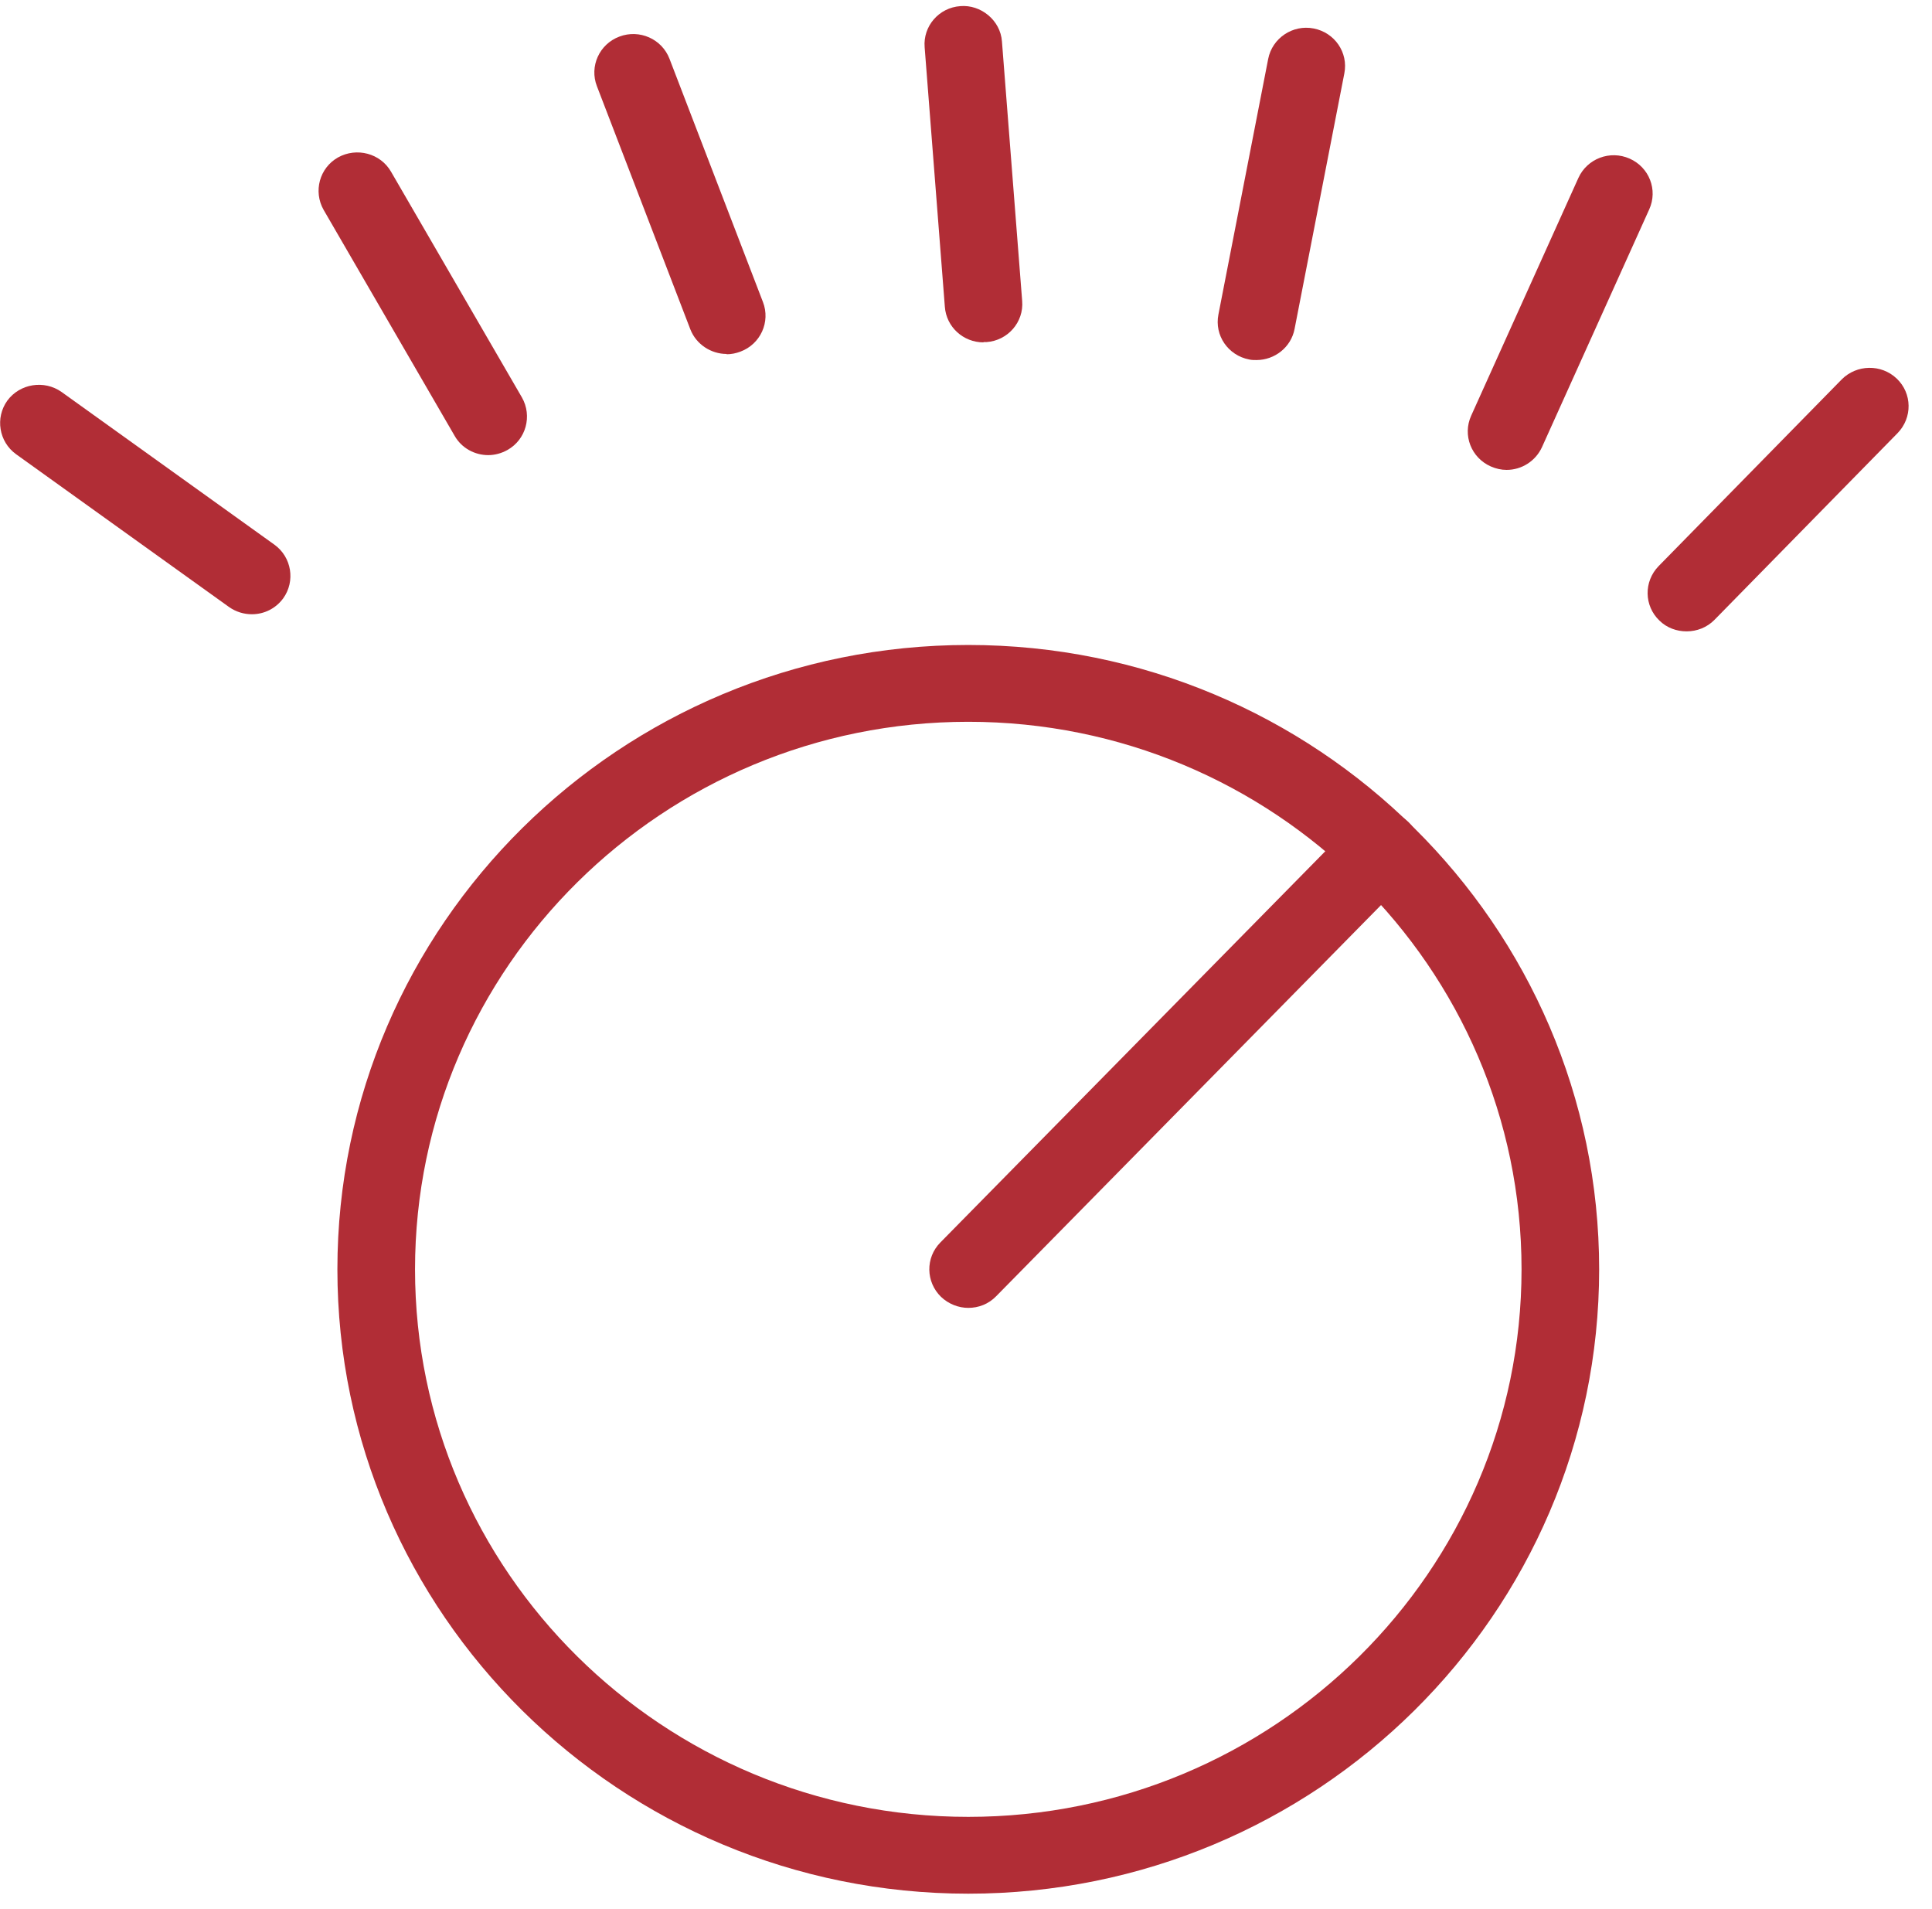<svg width="82" height="81" viewBox="0 0 82 81" fill="none" xmlns="http://www.w3.org/2000/svg">
<path d="M41.097 80.366C26.329 80.366 14.32 68.483 14.32 53.869C14.32 39.255 26.329 27.372 41.097 27.372C55.865 27.372 67.873 39.255 67.873 53.869C67.873 68.483 55.865 80.366 41.097 80.366ZM41.097 30.632C28.156 30.632 17.615 41.051 17.615 53.869C17.615 66.687 28.144 77.106 41.097 77.106C54.05 77.106 64.579 66.687 64.579 53.869C64.579 41.051 54.05 30.632 41.097 30.632Z" fill="#B12D36"/>
<path d="M41.097 55.505C40.687 55.505 40.264 55.345 39.941 55.038C39.294 54.41 39.269 53.377 39.916 52.725L57.443 34.913C58.077 34.273 59.121 34.249 59.78 34.888C60.427 35.516 60.452 36.549 59.805 37.201L42.278 55.013C41.954 55.345 41.532 55.505 41.097 55.505Z" fill="#B12D36"/>
<path d="M71.577 26.794C71.167 26.794 70.745 26.646 70.434 26.339C69.775 25.712 69.762 24.678 70.396 24.026L78.166 16.104C78.8 15.465 79.844 15.44 80.503 16.067C81.162 16.695 81.174 17.728 80.54 18.38L72.771 26.302C72.448 26.634 72.012 26.794 71.59 26.794H71.577Z" fill="#B12D36"/>
<path d="M63.945 19.942C63.721 19.942 63.497 19.893 63.273 19.795C62.441 19.426 62.068 18.466 62.441 17.642L66.99 7.555C67.363 6.731 68.333 6.362 69.166 6.731C69.999 7.1 70.372 8.059 69.999 8.884L65.449 18.971C65.175 19.573 64.579 19.942 63.945 19.942Z" fill="#B12D36"/>
<path d="M53.329 15.28C53.229 15.28 53.117 15.28 53.018 15.256C52.123 15.083 51.539 14.235 51.713 13.349L53.826 2.499C54 1.614 54.87 1.035 55.753 1.208C56.648 1.38 57.232 2.229 57.058 3.114L54.945 13.964C54.796 14.739 54.099 15.28 53.329 15.28Z" fill="#B12D36"/>
<path d="M41.743 14.53C40.885 14.53 40.164 13.878 40.102 13.017L39.245 2.007C39.17 1.109 39.854 0.322 40.761 0.26C41.631 0.187 42.464 0.863 42.526 1.761L43.384 12.771C43.459 13.669 42.775 14.456 41.867 14.518C41.83 14.518 41.78 14.518 41.743 14.518V14.53Z" fill="#B12D36"/>
<path d="M30.841 15.022C30.182 15.022 29.548 14.616 29.3 13.976L25.334 3.656C25.011 2.819 25.434 1.872 26.291 1.552C27.137 1.232 28.094 1.65 28.417 2.499L32.383 12.82C32.706 13.656 32.283 14.604 31.425 14.923C31.227 14.997 31.04 15.034 30.841 15.034V15.022Z" fill="#B12D36"/>
<path d="M20.722 19.315C20.151 19.315 19.591 19.02 19.293 18.491L13.736 8.908C13.289 8.121 13.562 7.125 14.345 6.682C15.141 6.239 16.148 6.509 16.595 7.284L22.152 16.867C22.599 17.654 22.326 18.651 21.543 19.094C21.282 19.241 20.996 19.315 20.722 19.315Z" fill="#B12D36"/>
<path d="M10.691 26.068C10.355 26.068 10.019 25.97 9.721 25.761L0.684 19.278C-0.05 18.749 -0.211 17.728 0.311 17.002C0.845 16.277 1.877 16.117 2.61 16.633L11.648 23.116C12.381 23.645 12.543 24.666 12.021 25.392C11.697 25.835 11.2 26.068 10.691 26.068Z" fill="#B12D36"/>
</svg>
